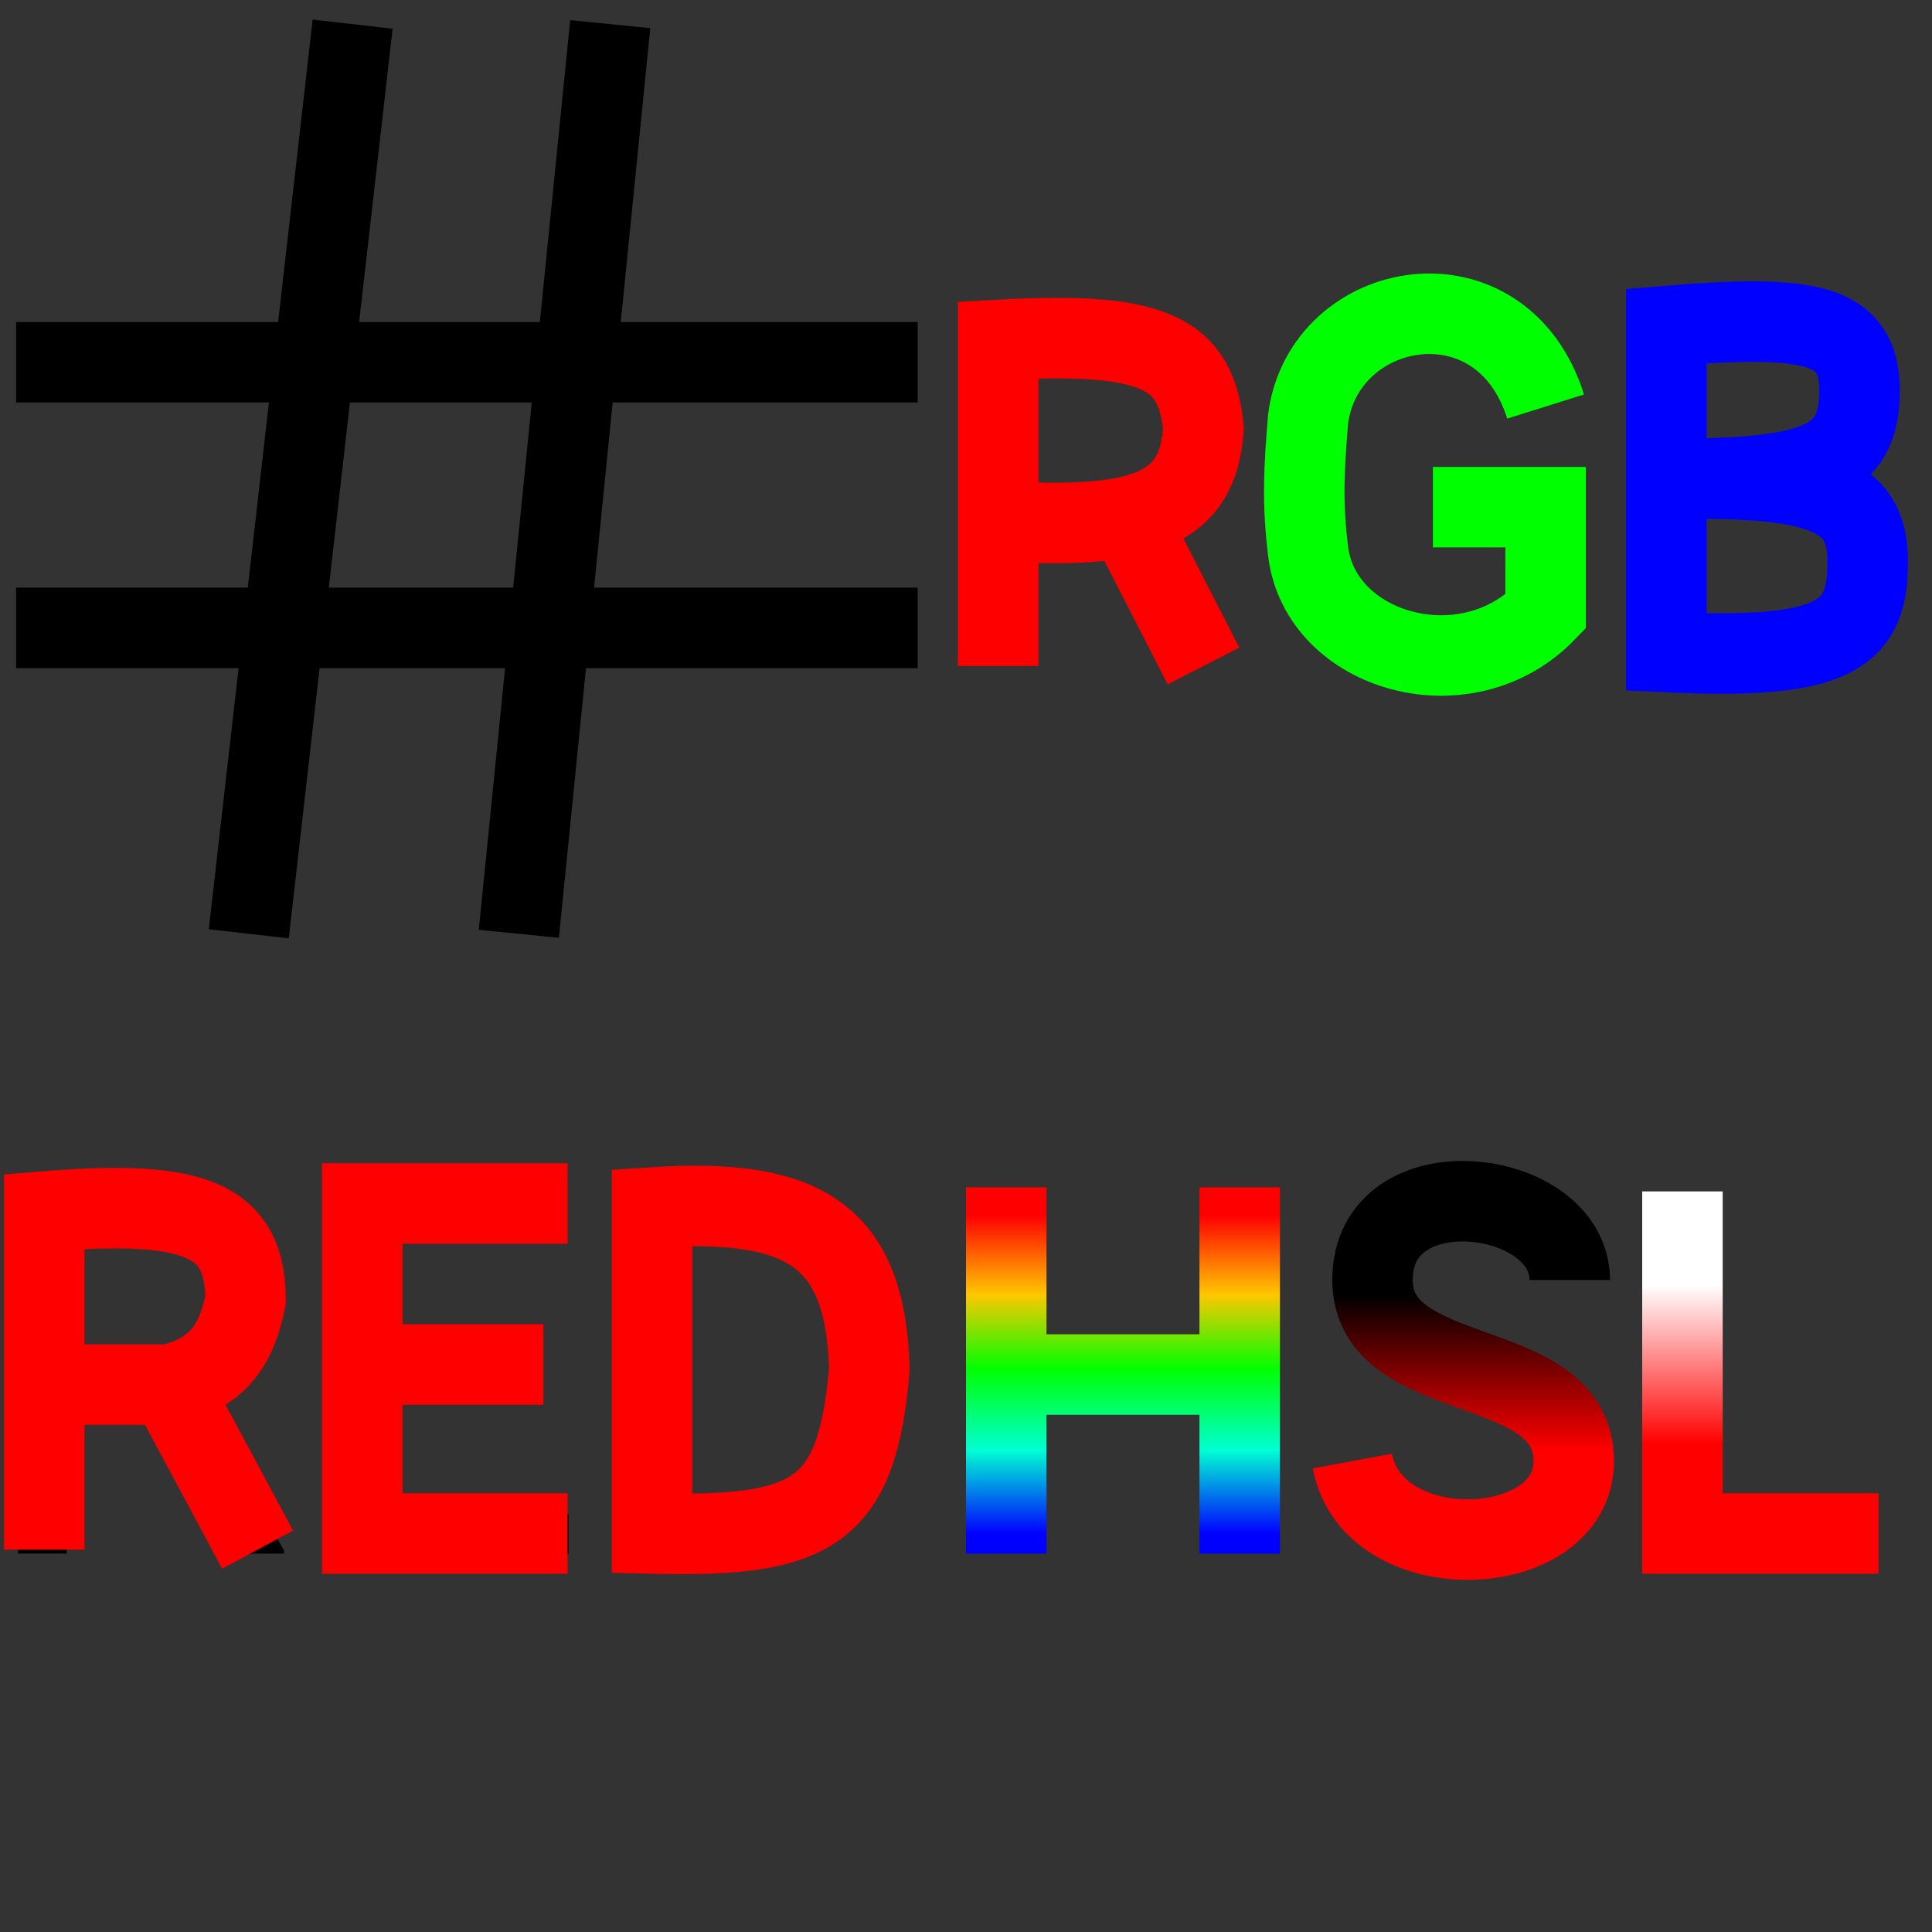 <svg width="240" height="240" viewBox="0 0 240 240" fill="none" xmlns="http://www.w3.org/2000/svg">
<rect x="0" y="0" width="240" height="240" fill="#333333" stroke="none"/>
<g clip-path="url(#clip0_64_2)">
<path d="M43.806 3L30.903 116M75.806 3L64.452 116M2 45H114M2 78H114" stroke="black" stroke-width="10"/>
<path d="M125 147.5V170.75M125 193V170.75M125 170.75H154M154 170.75V147.5M154 170.75V193" stroke="url(#paint0_linear_64_2)" stroke-width="10"/>
<path d="M18.969 174.594H8.281V193H2.25V147.5H17.312C22.438 147.5 26.375 148.667 29.125 151C31.896 153.333 33.281 156.729 33.281 161.188C33.281 164.021 32.51 166.49 30.969 168.594C29.448 170.698 27.323 172.271 24.594 173.312L35.281 192.625V193H28.844L18.969 174.594ZM8.281 169.688H17.5C20.479 169.688 22.844 168.917 24.594 167.375C26.365 165.833 27.25 163.771 27.25 161.188C27.25 158.375 26.406 156.219 24.719 154.719C23.052 153.219 20.635 152.458 17.469 152.438H8.281V169.688ZM67.438 171.969H47.719V188.094H70.625V193H41.719V147.5H70.312V152.438H47.719V167.062H67.438V171.969ZM78.094 193V147.5H90.938C94.896 147.5 98.396 148.375 101.438 150.125C104.479 151.875 106.823 154.365 108.469 157.594C110.135 160.823 110.979 164.531 111 168.719V171.625C111 175.917 110.167 179.677 108.5 182.906C106.854 186.135 104.49 188.615 101.406 190.344C98.344 192.073 94.771 192.958 90.688 193H78.094ZM84.094 152.438V188.094H90.406C95.031 188.094 98.625 186.656 101.188 183.781C103.771 180.906 105.062 176.812 105.062 171.5V168.844C105.062 163.677 103.844 159.667 101.406 156.812C98.99 153.938 95.552 152.479 91.094 152.438H84.094Z" fill="black"/>
<path d="M81 170V150C99.977 148.736 107.5 153.5 108 170C106.5 188 101 191 81 190.5V170Z" stroke="#FF0000" stroke-width="10"/>
<path d="M124 82.728V64.728M124 64.728V42.228C143.47 41.139 148.586 43.814 149.5 53.228C148.82 63.268 142.178 65.832 124 64.728ZM140 64.195L149.5 82.728" stroke="#FF0000" stroke-width="10"/>
<path d="M192 50.5C186.5 33 164.5 37 162.5 52C161.991 58.249 161.743 62.274 162.5 68.5C164.02 81 182.061 86.242 192 76V63H178" stroke="#00FF00" stroke-width="10"/>
<path d="M207 59.5V40.5C225 39 230.98 40.212 231 48.5C231.022 57.5 225.5 59.5 207 59.5ZM207 59.5V81C227.5 82 231.826 78.996 232 70.5C232.367 61.42 226.517 59.078 207 59.5Z" stroke="#0000FF" stroke-width="10"/>
<path d="M195 159C195 147.5 170.5 144.5 170.5 159C170.5 172.5 195.5 168 195.5 181.5C195.5 194 170.5 195 168 181.5" stroke="url(#paint1_linear_64_2)" stroke-width="10"/>
<path d="M209 148V190.5H233.363" stroke="url(#paint2_linear_64_2)" stroke-width="10"/>
<path d="M5.5 192.5V172M5.5 172V150.5C24.263 148.946 30.5 151.5 30.5 161.5C29.5 166.5 27.5 170.5 21 172M5.5 172H21M21 172L32 192.5" stroke="#FF0000" stroke-width="10"/>
<path d="M45 169.5V149.5H70.5M45 169.5V190.5H70.5M45 169.5H67.5" stroke="#FF0000" stroke-width="10"/>
</g>
<defs>
<linearGradient id="paint0_linear_64_2" x1="139.5" y1="151" x2="139.5" y2="190.5" gradientUnits="userSpaceOnUse">
<stop stop-color="#FF0000"/>
<stop offset="0.248" stop-color="#FFC700"/>
<stop offset="0.482" stop-color="#00FF00"/>
<stop offset="0.738" stop-color="#00FFD3"/>
<stop offset="1" stop-color="#0000FF"/>
</linearGradient>
<linearGradient id="paint1_linear_64_2" x1="182.75" y1="160.731" x2="182.75" y2="180.264" gradientUnits="userSpaceOnUse">
<stop/>
<stop offset="1" stop-color="#FF0000"/>
</linearGradient>
<linearGradient id="paint2_linear_64_2" x1="222.068" y1="159.64" x2="222.068" y2="179.389" gradientUnits="userSpaceOnUse">
<stop stop-color="white"/>
<stop offset="1" stop-color="#FF0000"/>
</linearGradient>
<clipPath id="clip0_64_2">
<rect width="240" height="240" fill="white"/>
</clipPath>
</defs>
</svg>
